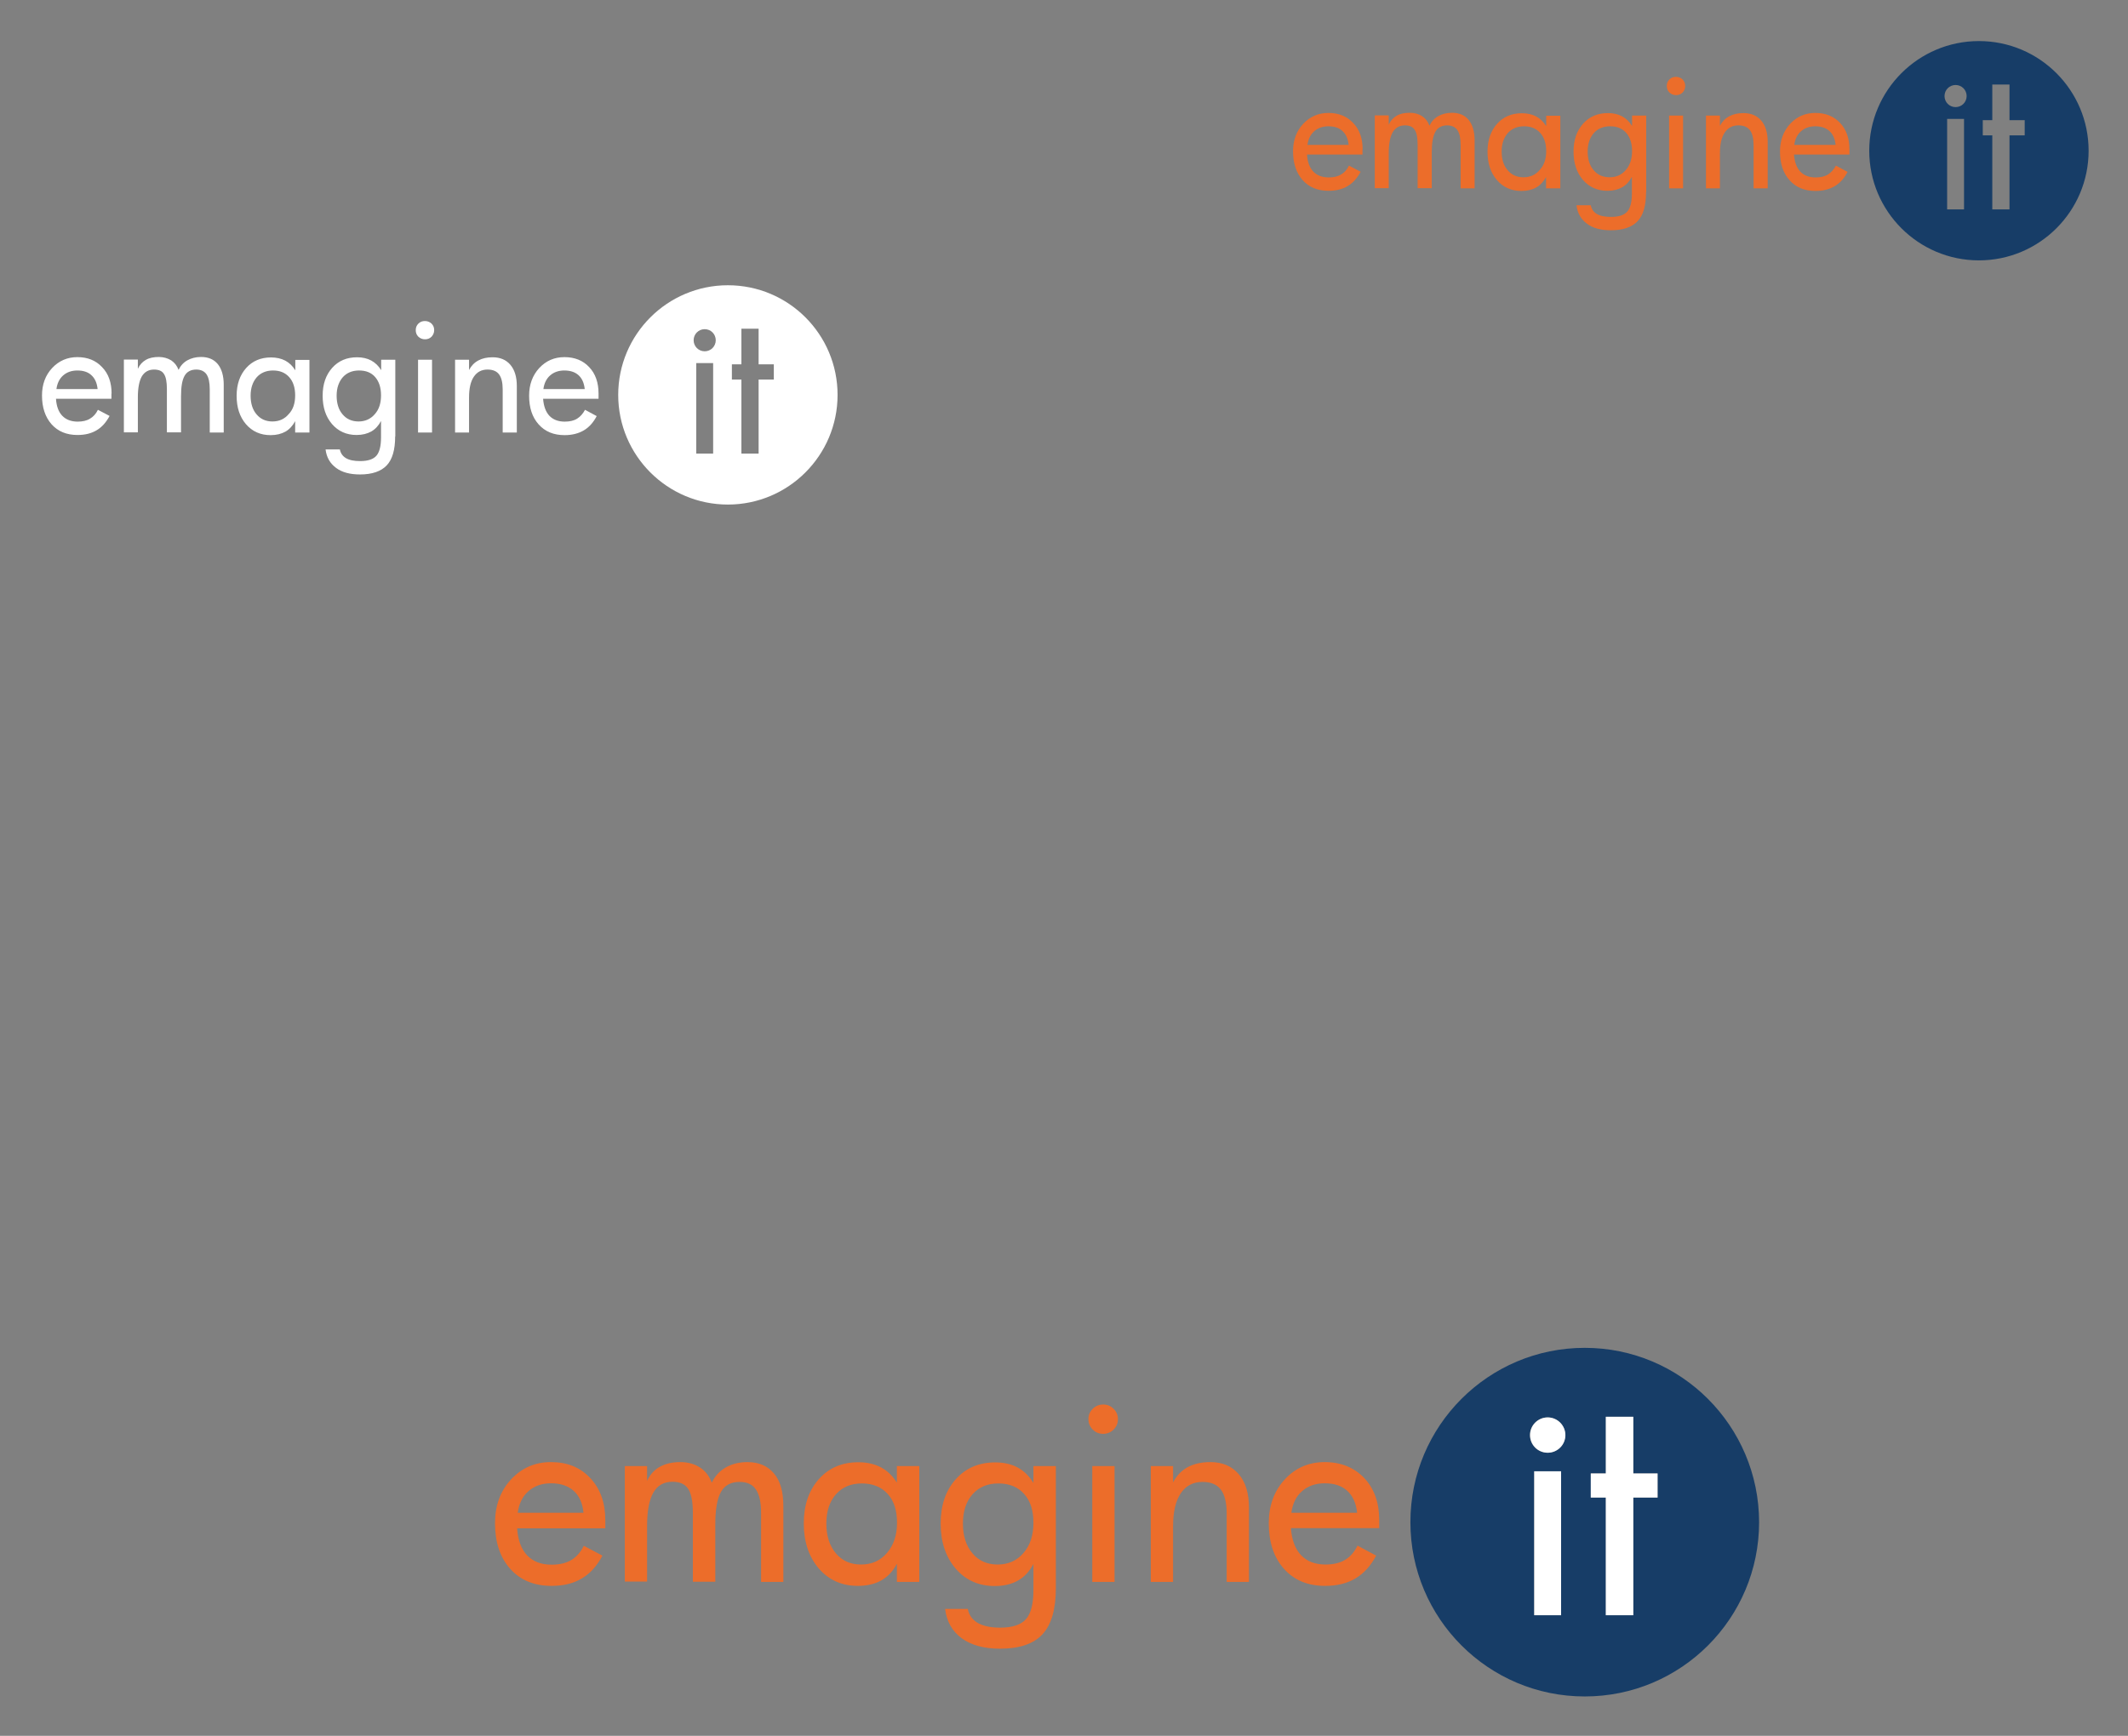 <svg xmlns="http://www.w3.org/2000/svg" role="img" viewBox="-303.64 -860.64 1385.28 1130.28"><rect x="-303.64" y="-860.64" width="1385.28" height="1130.28" fill="#808080" stroke="none"/><title>Emagine IT, Inc. logo</title><style>svg {enable-background:new 0 0 860 261}</style><style>.st0{fill:#fff}.st1{fill:#ec6d2a}.st2{fill:#173d67}</style><path d="M-231-604.4c0-7.1-2-12.9-6.2-17.2-4.1-4.4-9.5-6.5-16.1-6.5-6.5 0-12 2.4-16.4 7.1-4.4 4.7-6.6 10.7-6.6 17.9 0 7.8 2.1 14 6.2 18.7 4.2 4.7 9.8 7 16.9 7 4.9 0 9-1 12.5-3.1 3.4-2 6.2-5.2 8.4-9.3l-7.6-4c-1.3 2.7-3.1 4.6-5.2 5.8-2.1 1.3-4.8 1.9-8 1.9-4.2 0-7.6-1.3-10-3.8-2.4-2.5-3.8-6.2-4.1-11.1h36.1v-3.4zm-35.9-2.9c.5-3.8 2-6.8 4.4-8.9 2.4-2.1 5.5-3.2 9.2-3.2 3.9 0 7 1 9.2 3.1 2.3 2.1 3.6 5.1 4 9h-26.8zm108.9-2.8v31.1h-9.1v-28.2c0-4.4-.7-7.6-2.1-9.7-1.4-2-3.6-3.1-6.7-3.1-3.5 0-6.1 1.4-7.6 4.1-1.6 2.8-2.3 7.2-2.3 13.4v23.4h-9.2v-28.2c0-4.6-.6-7.9-1.9-9.8-1.2-2-3.4-2.9-6.5-2.9-3.5 0-6.1 1.5-7.9 4.4-1.7 3-2.6 7.5-2.6 13.6v22.9h-9.1v-47.4h9.1v6c1.2-2.6 2.9-4.5 5.2-5.8 2.2-1.3 5.1-1.9 8.4-1.9 3.1 0 5.8.8 8.1 2.2 2.2 1.5 3.8 3.5 4.8 6.2 1.3-2.7 3.2-4.8 5.7-6.2 2.5-1.4 5.5-2.2 8.9-2.2 4.7 0 8.3 1.5 10.9 4.6 2.6 3.2 3.9 7.7 3.9 13.5zm55.7 31.1h-9.2v-7.4c-1.6 3-3.7 5.3-6.3 6.8-2.7 1.5-5.9 2.3-9.7 2.3-6.6 0-11.9-2.4-16-7.1-4.1-4.8-6.1-10.9-6.1-18.5 0-7.5 2.1-13.5 6.2-18.1 4.1-4.6 9.5-6.9 16.2-6.9 3.5 0 6.6.7 9.3 2.1 2.6 1.4 4.8 3.5 6.5 6.3v-6.8h9.2v47.3zm-9.2-24.2c0-5.1-1.3-9-3.9-11.9-2.6-2.9-6.1-4.3-10.5-4.3s-8 1.5-10.6 4.4c-2.6 3-4 7-4 12 0 5.1 1.3 9.2 3.9 12.2 2.6 3.1 6.1 4.6 10.3 4.6 4.4 0 7.9-1.6 10.6-4.8 2.9-3 4.2-7.1 4.2-12.2m65.1 26.7c0 8.7-1.8 15-5.5 18.9-3.7 3.9-9.5 5.9-17.4 5.9-6.5 0-11.8-1.4-15.6-4.3-3.9-2.9-6.2-6.9-6.8-12h9.3c.5 2.5 1.8 4.4 4 5.7 2.2 1.3 5.3 1.9 9.2 1.9 5.1 0 8.6-1.2 10.6-3.5s3-6.3 3-11.9v-10.7c-1.6 3-3.7 5.3-6.3 6.8-2.7 1.5-5.9 2.3-9.6 2.3-6.6 0-11.9-2.4-16-7.1-4.1-4.8-6.1-10.9-6.1-18.5 0-7.5 2.1-13.5 6.2-18.1 4.1-4.6 9.5-6.9 16.2-6.9 3.5 0 6.6.7 9.2 2.1 2.6 1.4 4.8 3.5 6.5 6.3v-6.8h9.2v49.9zm-9.2-26.7c0-5.1-1.3-9-3.8-11.9-2.5-2.9-6-4.3-10.5-4.3-4.4 0-8 1.5-10.6 4.4-2.6 3-4 7-4 12 0 5.1 1.3 9.2 3.9 12.2 2.6 3.1 6.1 4.6 10.4 4.6 4.3 0 7.8-1.6 10.5-4.7 2.8-3.1 4.1-7.2 4.1-12.3m34.6-42.5c0 1.7-.6 3.1-1.7 4.3-1.2 1.2-2.6 1.7-4.3 1.7-1.7 0-3.1-.6-4.3-1.7-1.2-1.2-1.7-2.6-1.7-4.3 0-1.7.6-3.1 1.7-4.2 1.2-1.2 2.6-1.7 4.3-1.7 1.7 0 3.1.6 4.3 1.7 1.2 1.2 1.7 2.6 1.7 4.2m-1.4 66.7h-9.1v-47.4h9.1v47.4zm55.1 0h-9.1v-28.1c0-4.4-.8-7.7-2.4-9.8-1.6-2.1-4.1-3.1-7.5-3.1-3.9 0-6.8 1.6-8.9 4.7-2.1 3.1-3.1 7.6-3.1 13.5v22.8h-9.1v-47.4h9.1v6.7c1.4-2.7 3.4-4.8 6-6.2 2.6-1.4 5.7-2.1 9.3-2.1 4.9 0 8.8 1.6 11.6 4.9 2.8 3.3 4.2 7.9 4.2 13.8v30.3zM86-601H49.9c.4 4.9 1.7 8.5 4.1 11.1 2.4 2.5 5.7 3.8 10 3.8 3.2 0 5.9-.6 8-1.9 2.1-1.3 3.8-3.2 5.2-5.8l7.6 4.1c-2.2 4.2-5 7.3-8.4 9.3-3.4 2-7.6 3.1-12.5 3.1-7.1 0-12.7-2.3-16.9-7-4.2-4.7-6.2-10.9-6.2-18.7 0-7.2 2.2-13.2 6.6-18 4.4-4.7 9.8-7.1 16.4-7.1 6.7 0 12.1 2.2 16.1 6.5 4.1 4.3 6.1 10.1 6.1 17.2v3.4zm-9-6.3c-.4-3.9-1.7-6.9-4-9-2.3-2.1-5.4-3.1-9.3-3.1-3.7 0-6.8 1.1-9.2 3.2-2.4 2.1-3.9 5.1-4.4 8.9H77zm93.2-67.6c-39.4 0-71.4 32-71.4 71.4 0 39.4 32 71.4 71.4 71.4 39.4 0 71.4-32 71.4-71.4 0-39.4-31.9-71.4-71.4-71.4zm-9.6 109.6h-11v-58.9h11v58.9zm-5.5-66.6c-4 0-7.2-3.2-7.2-7.2s3.2-7.2 7.2-7.2 7.2 3.2 7.2 7.2-3.2 7.2-7.2 7.2zm45 18.4h-9.9v48.2H179v-48.2h-6.2v-9.9h6.2v-23.2h11.2v23.2h9.9v9.9z" class="st0"/><path d="M583.4-763.4c0-7.1-2-12.9-6.2-17.2-4.1-4.4-9.5-6.5-16.1-6.5-6.5 0-12 2.4-16.4 7.1-4.4 4.7-6.6 10.7-6.6 17.9 0 7.8 2.1 14 6.2 18.7 4.2 4.7 9.8 7 16.9 7 4.9 0 9-1 12.5-3.1 3.4-2 6.2-5.2 8.4-9.3l-7.6-4c-1.3 2.7-3 4.6-5.2 5.8-2.1 1.3-4.8 1.9-8 1.9-4.2 0-7.6-1.3-10-3.8-2.4-2.5-3.8-6.2-4.1-11.1h36.1v-3.4zm-35.9-2.9c.5-3.8 2-6.8 4.4-8.9 2.4-2.1 5.5-3.2 9.2-3.2 3.9 0 7 1 9.2 3.1 2.3 2.1 3.6 5.1 4 9h-26.8z" class="st1"/><path d="M656.3-769.1v31.1h-9.1v-28.2c0-4.4-.7-7.6-2.1-9.7-1.4-2-3.6-3.1-6.7-3.1-3.5 0-6.1 1.4-7.6 4.1-1.6 2.8-2.4 7.2-2.4 13.4v23.4h-9.2v-28.2c0-4.6-.6-7.9-1.9-9.8-1.2-2-3.4-2.9-6.4-2.9-3.5 0-6.1 1.5-7.9 4.4-1.7 3-2.6 7.5-2.6 13.6v22.9h-9.1v-47.4h9.1v6c1.2-2.6 2.9-4.5 5.2-5.8 2.2-1.3 5-1.9 8.4-1.9 3.1 0 5.8.7 8.1 2.2 2.3 1.5 3.8 3.5 4.8 6.2 1.3-2.7 3.2-4.8 5.7-6.2 2.5-1.4 5.5-2.2 8.9-2.2 4.7 0 8.3 1.5 10.9 4.6 2.6 3.2 3.9 7.7 3.9 13.5z" class="st1"/><path d="M712-738h-9.2v-7.4c-1.6 3-3.7 5.3-6.3 6.8-2.7 1.5-5.9 2.3-9.7 2.3-6.6 0-11.9-2.4-16-7.1-4.1-4.8-6.1-10.9-6.1-18.5 0-7.5 2.1-13.5 6.2-18.1 4.1-4.6 9.5-6.9 16.2-6.9 3.5 0 6.6.7 9.3 2.1 2.6 1.4 4.8 3.5 6.5 6.3v-6.8h9.2v47.3zm-9.1-24.2c0-5.1-1.3-9-3.9-11.9-2.6-2.9-6.1-4.3-10.5-4.3s-8 1.5-10.6 4.4c-2.6 3-4 7-4 12 0 5.1 1.3 9.2 3.9 12.2 2.6 3.1 6.1 4.6 10.3 4.6 4.4 0 7.9-1.6 10.6-4.8 2.8-3 4.2-7.1 4.2-12.2m65 26.7c0 8.7-1.8 15-5.5 18.9-3.7 3.9-9.5 5.9-17.4 5.9-6.5 0-11.8-1.4-15.6-4.3-3.9-2.9-6.2-6.9-6.8-12h9.3c.5 2.5 1.8 4.4 4 5.7 2.2 1.3 5.3 1.9 9.2 1.9 5.1 0 8.6-1.2 10.6-3.5s3-6.3 3-11.9v-10.7c-1.6 3-3.7 5.3-6.3 6.8-2.7 1.5-5.9 2.3-9.6 2.3-6.6 0-11.9-2.4-16-7.1-4.1-4.8-6.1-10.9-6.1-18.5 0-7.5 2.1-13.5 6.2-18.1 4.1-4.6 9.5-6.9 16.2-6.9 3.5 0 6.6.7 9.2 2.1 2.6 1.4 4.8 3.5 6.5 6.3v-6.8h9.2v49.9zm-9.1-26.7c0-5.1-1.3-9-3.8-11.9-2.5-2.9-6-4.3-10.5-4.3-4.4 0-8 1.5-10.6 4.4-2.6 3-4 7-4 12 0 5.1 1.3 9.2 3.9 12.2 2.6 3.1 6.1 4.6 10.4 4.6 4.3 0 7.8-1.6 10.5-4.7s4.1-7.2 4.1-12.3m34.6-42.5c0 1.7-.6 3.1-1.7 4.3-1.2 1.2-2.6 1.7-4.3 1.7-1.7 0-3.1-.6-4.3-1.7-1.2-1.2-1.7-2.6-1.7-4.3 0-1.7.6-3.1 1.7-4.2 1.2-1.2 2.6-1.7 4.3-1.7 1.7 0 3.1.6 4.3 1.7 1.1 1.2 1.7 2.6 1.7 4.2M792-738h-9.1v-47.4h9.1v47.4zm55 0h-9.1v-28.1c0-4.4-.8-7.7-2.4-9.8-1.6-2.1-4.1-3.1-7.5-3.1-3.9 0-6.8 1.6-8.9 4.7-2.1 3.1-3.1 7.6-3.1 13.5v22.8h-9.1v-47.4h9.1v6.7c1.4-2.7 3.4-4.8 6-6.2 2.6-1.4 5.7-2.1 9.3-2.1 4.9 0 8.8 1.6 11.6 4.9 2.8 3.3 4.2 7.9 4.2 13.8v30.3zm53.3-22h-36.1c.4 4.9 1.7 8.5 4.1 11.1 2.4 2.5 5.7 3.8 10 3.8 3.2 0 5.9-.6 8-1.9 2.1-1.3 3.8-3.2 5.2-5.8l7.6 4.1c-2.2 4.2-5 7.3-8.4 9.3-3.4 2-7.6 3.1-12.5 3.1-7.1 0-12.7-2.3-16.9-7s-6.2-10.9-6.2-18.7c0-7.2 2.2-13.2 6.6-18 4.4-4.7 9.8-7.1 16.4-7.1 6.7 0 12.1 2.2 16.1 6.5 4.1 4.3 6.1 10.1 6.1 17.2v3.4zm-9-6.3c-.4-3.9-1.7-6.9-4-9-2.3-2.1-5.4-3.1-9.3-3.1-3.7 0-6.8 1.1-9.2 3.2-2.4 2.1-3.9 5.1-4.4 8.9h26.9z" class="st1"/><path d="M984.6-833.9c-39.4 0-71.4 32-71.4 71.4 0 39.4 32 71.4 71.4 71.4 39.4 0 71.4-32 71.4-71.4 0-39.4-32-71.4-71.4-71.4zm-9.7 109.6h-11v-58.9h11v58.9zm-5.5-66.6c-4 0-7.2-3.2-7.2-7.2s3.2-7.2 7.2-7.2 7.2 3.2 7.2 7.2-3.2 7.2-7.2 7.2zm45 18.4h-9.9v48.2h-11.2v-48.2h-6.2v-9.9h6.2v-23.2h11.2v23.2h9.9v9.9z" class="st2"/><g><path d="M90.4 129.1c0-11.3-3.3-20.4-9.8-27.3-6.5-7-15-10.4-25.6-10.4-10.4 0-19 3.8-26 11.3-6.9 7.5-10.4 17-10.4 28.5 0 12.4 3.3 22.3 9.9 29.7 6.6 7.4 15.6 11.1 26.9 11.1 7.8 0 14.4-1.6 19.8-4.9 5.4-3.2 9.9-8.2 13.3-14.8l-12.1-6.4c-2.1 4.2-4.8 7.3-8.2 9.3-3.4 2-7.6 3-12.8 3-6.7 0-12-2-15.9-6.1-3.8-4-6-9.9-6.5-17.6h57.4v-5.4zm-57-4.7c.8-6 3.1-10.7 7-14.1 3.9-3.4 8.7-5.1 14.7-5.1 6.2 0 11.1 1.7 14.7 4.9 3.7 3.3 5.8 8.1 6.4 14.3H33.4z" class="st1"/><path d="M206.3 119.9v49.5h-14.5v-44.8c0-7-1.1-12.1-3.4-15.4-2.2-3.3-5.8-4.9-10.6-4.9-5.6 0-9.7 2.2-12.1 6.5-2.5 4.4-3.7 11.5-3.7 21.3v37.2h-14.6v-44.8c0-7.3-1-12.5-3-15.6-2-3.1-5.4-4.7-10.2-4.7-5.6 0-9.8 2.3-12.5 7-2.7 4.7-4.1 11.9-4.1 21.6v36.4h-14.5V94h14.5v9.6c1.9-4.1 4.7-7.1 8.2-9.1 3.6-2 8-3.1 13.4-3.1 5 0 9.3 1.2 12.8 3.5 3.6 2.3 6.1 5.6 7.7 9.9 2.1-4.3 5.1-7.6 9.1-9.9 4-2.3 8.7-3.5 14.1-3.5 7.5 0 13.2 2.5 17.3 7.4 4.1 4.8 6.1 11.9 6.1 21.1z" class="st1"/><path d="M294.8 169.4h-14.6v-11.8c-2.5 4.8-5.8 8.4-10.1 10.8-4.2 2.4-9.4 3.6-15.3 3.6-10.4 0-18.9-3.8-25.4-11.3-6.5-7.6-9.8-17.4-9.8-29.4 0-11.9 3.3-21.5 9.8-28.8 6.5-7.3 15.1-11 25.7-11 5.6 0 10.5 1.1 14.7 3.3 4.2 2.2 7.7 5.6 10.4 10V94h14.6v75.4zm-14.5-38.5c0-8-2-14.3-6.1-18.8s-9.7-6.8-16.8-6.8c-7 0-12.6 2.3-16.8 7-4.2 4.7-6.3 11.1-6.3 19.1 0 8.1 2.1 14.6 6.2 19.4 4.1 4.9 9.6 7.3 16.4 7.3 6.9 0 12.6-2.5 16.9-7.6 4.3-5 6.5-11.5 6.5-19.6zm103.4 42.5c0 13.8-2.9 23.8-8.7 30.1-5.8 6.3-15.1 9.4-27.7 9.4-10.4 0-18.7-2.3-24.9-6.8-6.2-4.6-9.8-10.9-10.8-19.1h14.8c.7 4 2.9 7 6.4 9.1 3.5 2 8.4 3.1 14.6 3.1 8.1 0 13.7-1.9 16.9-5.6 3.2-3.7 4.8-10 4.8-18.9v-17c-2.5 4.8-5.8 8.4-10 10.8-4.2 2.4-9.3 3.6-15.2 3.6-10.4 0-18.9-3.8-25.4-11.3-6.5-7.6-9.8-17.4-9.8-29.4 0-11.9 3.3-21.5 9.8-28.8 6.5-7.3 15.1-11 25.7-11 5.6 0 10.5 1.1 14.6 3.3 4.1 2.2 7.6 5.6 10.3 10.1V94h14.6v79.4zm-14.6-42.5c0-8-2-14.3-6.1-18.8-4-4.5-9.6-6.8-16.7-6.8-7 0-12.6 2.3-16.8 7-4.2 4.7-6.3 11.1-6.3 19.1 0 8.1 2.1 14.6 6.2 19.4 4.1 4.9 9.6 7.3 16.4 7.3 6.9 0 12.5-2.5 16.8-7.5 4.4-5 6.5-11.6 6.5-19.7zm55-67.5c0 2.7-.9 4.9-2.8 6.8-1.8 1.8-4.1 2.8-6.8 2.8s-4.9-.9-6.8-2.8c-1.8-1.8-2.8-4.1-2.8-6.8 0-2.6.9-4.8 2.8-6.7 1.8-1.8 4.1-2.8 6.8-2.8s4.9.9 6.8 2.8c1.9 1.9 2.8 4.1 2.8 6.7zm-2.2 106h-14.5V94h14.5v75.4zm87.5 0h-14.5v-44.6c0-7-1.3-12.2-3.8-15.5-2.5-3.3-6.5-5-11.9-5-6.1 0-10.9 2.5-14.2 7.4-3.3 4.9-5 12.1-5 21.4v36.3h-14.5V94H460v10.6c2.3-4.4 5.4-7.6 9.5-9.9 4.1-2.2 9-3.3 14.8-3.3 7.8 0 13.9 2.6 18.4 7.8 4.5 5.2 6.7 12.5 6.7 21.9v48.3zm84.7-35h-57.4c.6 7.7 2.8 13.6 6.6 17.6 3.8 4 9.1 6.1 15.9 6.1 5.1 0 9.4-1 12.7-3 3.4-2 6.1-5.1 8.2-9.3l12.1 6.5c-3.5 6.6-7.9 11.5-13.4 14.8-5.5 3.3-12.1 4.9-19.8 4.9-11.3 0-20.2-3.7-26.8-11.1-6.6-7.4-9.9-17.3-9.9-29.7 0-11.5 3.5-21 10.4-28.5s15.6-11.3 26-11.3c10.6 0 19.1 3.5 25.7 10.3 6.5 6.9 9.8 16 9.8 27.3v5.4zm-14.3-10c-.6-6.2-2.8-11-6.4-14.3-3.6-3.3-8.5-4.9-14.7-4.9-5.9 0-10.8 1.7-14.7 5.1-3.9 3.4-6.2 8.1-7 14.1h42.8z" class="st1"/><path d="M728 17c-62.7 0-113.5 50.8-113.5 113.5S665.3 244 728 244s113.5-50.8 113.5-113.5C841.4 67.8 790.6 17 728 17zm-15.4 174.1h-17.5V97.4h17.5v93.7zm-8.8-105.8c-6.4 0-11.5-5.1-11.5-11.5s5.2-11.5 11.5-11.5c6.4 0 11.5 5.1 11.5 11.5.1 6.4-5.1 11.5-11.5 11.5zm71.6 29.2h-15.8v76.6h-17.8v-76.6H732V98.8h9.8V61.9h17.8v36.9h15.8v15.7z" class="st2"/><path d="M775.4 98.8v15.7h-15.8v76.6h-17.9v-76.6h-9.8V98.8h9.8V61.9h17.9v36.9zm-60-25c0 6.4-5.2 11.5-11.5 11.5-6.4 0-11.5-5.1-11.5-11.5s5.2-11.5 11.5-11.5 11.5 5.2 11.5 11.5zm-20.3 23.6h17.5v93.7h-17.5z" class="st0"/></g></svg>
